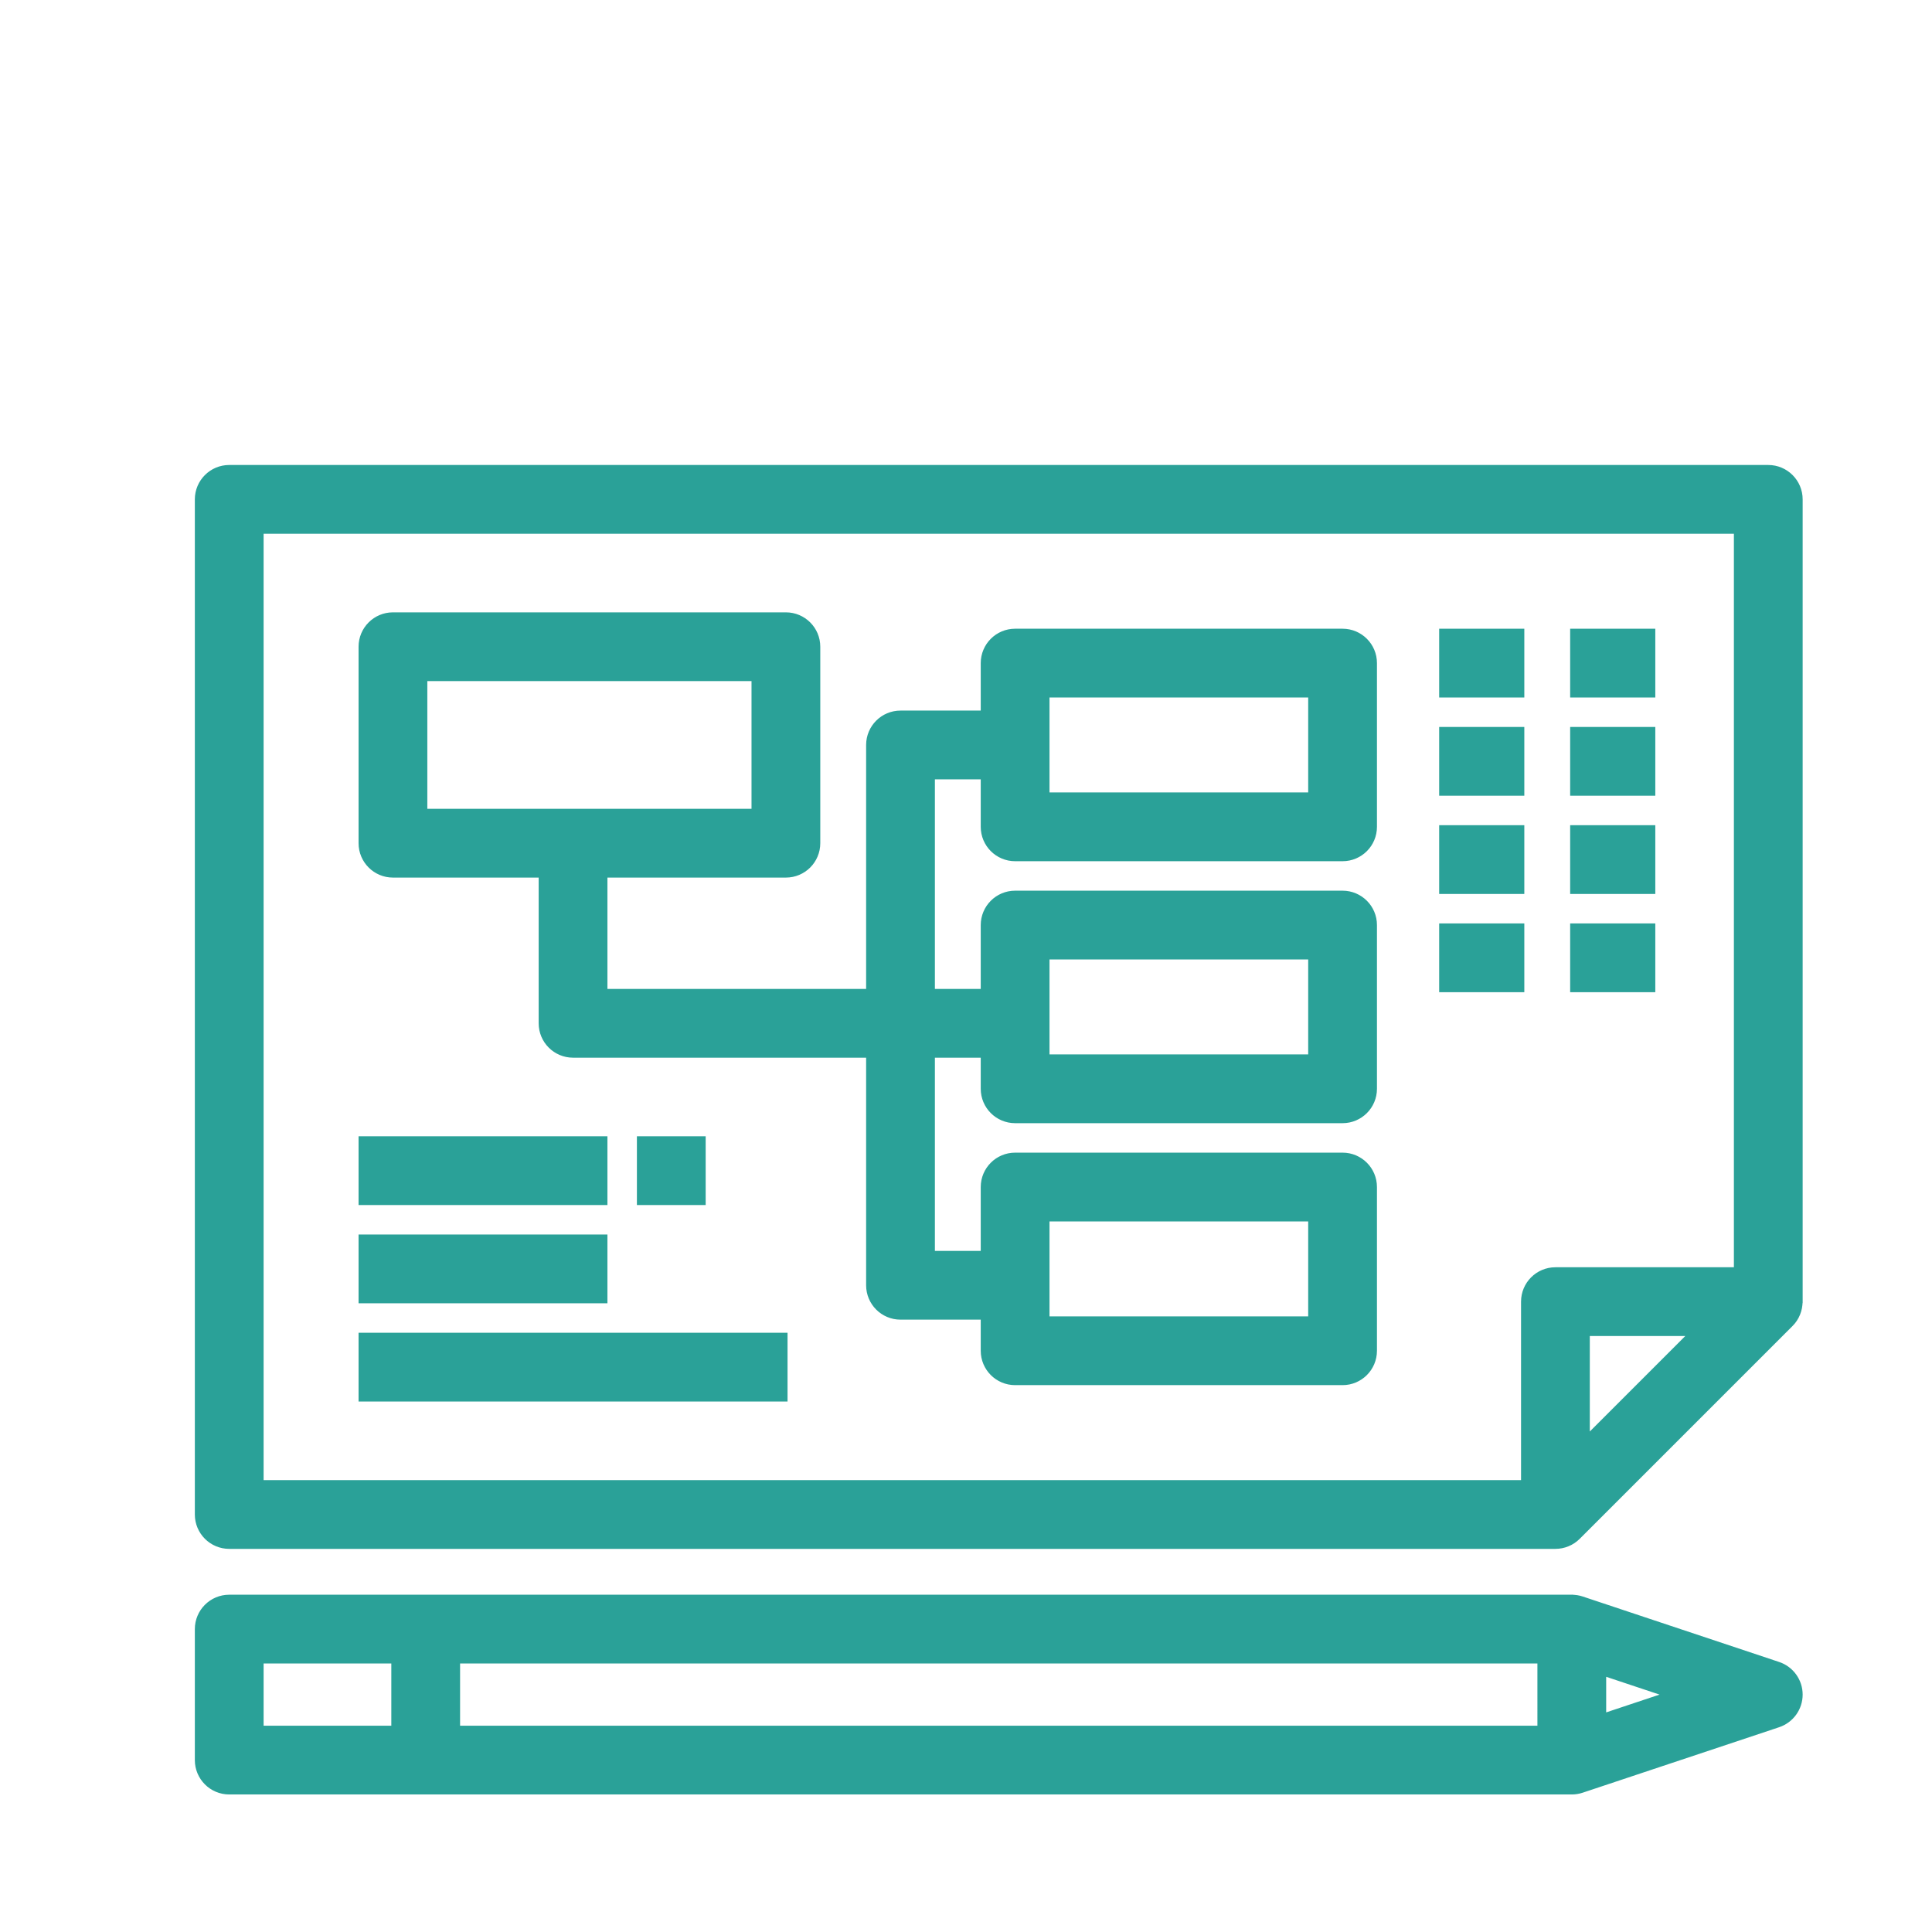 <?xml version="1.0" encoding="UTF-8" standalone="no"?>
<svg
   xmlns:dc="http://purl.org/dc/elements/1.1/"
   xmlns:cc="http://creativecommons.org/ns#"
   xmlns:rdf="http://www.w3.org/1999/02/22-rdf-syntax-ns#"
   xmlns:svg="http://www.w3.org/2000/svg"
   xmlns="http://www.w3.org/2000/svg"
   xmlns:sodipodi="http://sodipodi.sourceforge.net/DTD/sodipodi-0.dtd"
   xmlns:inkscape="http://www.inkscape.org/namespaces/inkscape"
   width="140"
   height="140"
   viewBox="-60 -100 590 590"
   version="1.1"
   id="svg2496"
   sodipodi:docname="agile_small.svg"
   inkscape:version="1.0.2 (e86c870879, 2021-01-15)">
  <defs
     id="defs2500" />
  <sodipodi:namedview
     pagecolor="#ffffff"
     bordercolor="#666666"
     borderopacity="1"
     objecttolerance="10"
     gridtolerance="10"
     guidetolerance="10"
     inkscape:pageopacity="0"
     inkscape:pageshadow="2"
     inkscape:window-width="1920"
     inkscape:window-height="1005"
     id="namedview2498"
     showgrid="false"
     inkscape:zoom="5.1071429"
     inkscape:cx="66.671329"
     inkscape:cy="70"
     inkscape:window-x="0"
     inkscape:window-y="0"
     inkscape:window-maximized="1"
     inkscape:current-layer="svg2496" />
  <title
     id="title2464">Agile Service Information</title>
  <path
     d="M10,372.5h405c2.602-0.001,5.159-1.016,7.071-2.929l65-65c1.912-1.913,2.904-4.47,2.905-7.071H490v-245         c0-5.522-4.477-10-10-10H10c-5.523,0-10,4.478-10,10v310C0,368.022,4.477,372.5,10,372.5z M425,338.357V307.5h30.858L425,338.357         z M20,62.5h450v225h-55c-5.523,0-10,4.478-10,10v55H20V62.5z"
     id="path2466"
     style="fill:#2aa198;fill-opacity:1;stroke-width:0.999;stroke-miterlimit:4;stroke-dasharray:none;stroke:#2aa198;stroke-opacity:1" />
  <path
     d="M350,92.5H250c-5.523,0-10,4.478-10,10v15h-25c-5.523,0-10,4.478-10,10v75h-80v-35h55c5.523,0,10-4.478,10-10v-60         c0-5.522-4.477-10-10-10H60c-5.523,0-10,4.478-10,10v60c0,5.522,4.477,10,10,10h45v45c0,5.522,4.477,10,10,10h90v70         c0,5.522,4.477,10,10,10h25v10c0,5.522,4.477,10,10,10h100c5.523,0,10-4.478,10-10v-50c0-5.522-4.477-10-10-10H250         c-5.523,0-10,4.478-10,10v20h-15v-60h15v10c0,5.522,4.477,10,10,10h100c5.523,0,10-4.478,10-10v-50c0-5.522-4.477-10-10-10H250         c-5.523,0-10,4.478-10,10v20h-15v-65h15v15c0,5.522,4.477,10,10,10h100c5.523,0,10-4.478,10-10v-50         C360,96.978,355.523,92.5,350,92.5z M70,147.5v-40h100v40H70z M260,272.5h80v30h-80V272.5z M260,192.5h80v30h-80V192.5z          M340,142.5h-80v-30h80V142.5z"
     id="path2468"
     style="fill:#2aa198;fill-opacity:1;stroke-width:0.999;stroke-miterlimit:4;stroke-dasharray:none;stroke:#2aa198;stroke-opacity:1" />
  <rect
     x="50"
     y="247.5"
     width="75"
     height="20"
     id="rect2470"
     style="fill:#2aa198;fill-opacity:1;stroke-width:0.999;stroke-miterlimit:4;stroke-dasharray:none;stroke:#2aa198;stroke-opacity:1" />
  <rect
     x="50"
     y="277.5"
     width="75"
     height="20"
     id="rect2472"
     style="fill:#2aa198;fill-opacity:1;stroke-width:0.999;stroke-miterlimit:4;stroke-dasharray:none;stroke:#2aa198;stroke-opacity:1" />
  <rect
     x="50"
     y="307.5"
     width="130"
     height="20"
     id="rect2474"
     style="fill:#2aa198;fill-opacity:1;stroke-width:0.999;stroke-miterlimit:4;stroke-dasharray:none;stroke:#2aa198;stroke-opacity:1" />
  <rect
     x="135"
     y="247.5"
     width="20"
     height="20"
     id="rect2476"
     style="fill:#2aa198;fill-opacity:1;stroke-width:0.999;stroke-miterlimit:4;stroke-dasharray:none;stroke:#2aa198;stroke-opacity:1" />
  <rect
     x="380"
     y="92.5"
     width="25"
     height="20"
     id="rect2478"
     style="fill:#2aa198;fill-opacity:1;stroke-width:0.999;stroke-miterlimit:4;stroke-dasharray:none;stroke:#2aa198;stroke-opacity:1" />
  <rect
     x="420"
     y="92.5"
     width="25"
     height="20"
     id="rect2480"
     style="fill:#2aa198;fill-opacity:1;stroke-width:0.999;stroke-miterlimit:4;stroke-dasharray:none;stroke:#2aa198;stroke-opacity:1" />
  <rect
     x="380"
     y="122.5"
     width="25"
     height="20"
     id="rect2482"
     style="fill:#2aa198;fill-opacity:1;stroke-width:0.999;stroke-miterlimit:4;stroke-dasharray:none;stroke:#2aa198;stroke-opacity:1" />
  <rect
     x="420"
     y="122.5"
     width="25"
     height="20"
     id="rect2484"
     style="fill:#2aa198;fill-opacity:1;stroke-width:0.999;stroke-miterlimit:4;stroke-dasharray:none;stroke:#2aa198;stroke-opacity:1" />
  <rect
     x="380"
     y="152.5"
     width="25"
     height="20"
     id="rect2486"
     style="fill:#2aa198;fill-opacity:1;stroke-width:0.999;stroke-miterlimit:4;stroke-dasharray:none;stroke:#2aa198;stroke-opacity:1" />
  <rect
     x="420"
     y="152.5"
     width="25"
     height="20"
     id="rect2488"
     style="fill:#2aa198;fill-opacity:1;stroke-width:0.999;stroke-miterlimit:4;stroke-dasharray:none;stroke:#2aa198;stroke-opacity:1" />
  <rect
     x="380"
     y="182.5"
     width="25"
     height="20"
     id="rect2490"
     style="fill:#2aa198;fill-opacity:1;stroke-width:0.999;stroke-miterlimit:4;stroke-dasharray:none;stroke:#2aa198;stroke-opacity:1" />
  <rect
     x="420"
     y="182.5"
     width="25"
     height="20"
     id="rect2492"
     style="fill:#2aa198;fill-opacity:1;stroke-width:0.999;stroke-miterlimit:4;stroke-dasharray:none;stroke:#2aa198;stroke-opacity:1" />
  <path
     d="M483.162,408.013l-60-20c-1.033-0.344-2.1-0.498-3.162-0.498V387.5H10c-5.523,0-10,4.478-10,10v40         c0,5.522,4.477,10,10,10h410h0.001c1.061,0,2.129-0.169,3.161-0.513l60-20c4.083-1.361,6.838-5.183,6.838-9.487         C490,413.196,487.246,409.374,483.162,408.013z M60,427.5H20v-20h40V427.5z M410,427.5H80v-20h330V427.5z M430,423.626v-12.252         l18.377,6.126L430,423.626z"
     id="path2494"
     style="fill:#2aa198;fill-opacity:1;stroke-width:0.999;stroke-miterlimit:4;stroke-dasharray:none;stroke:#2aa198;stroke-opacity:1" />
</svg>
